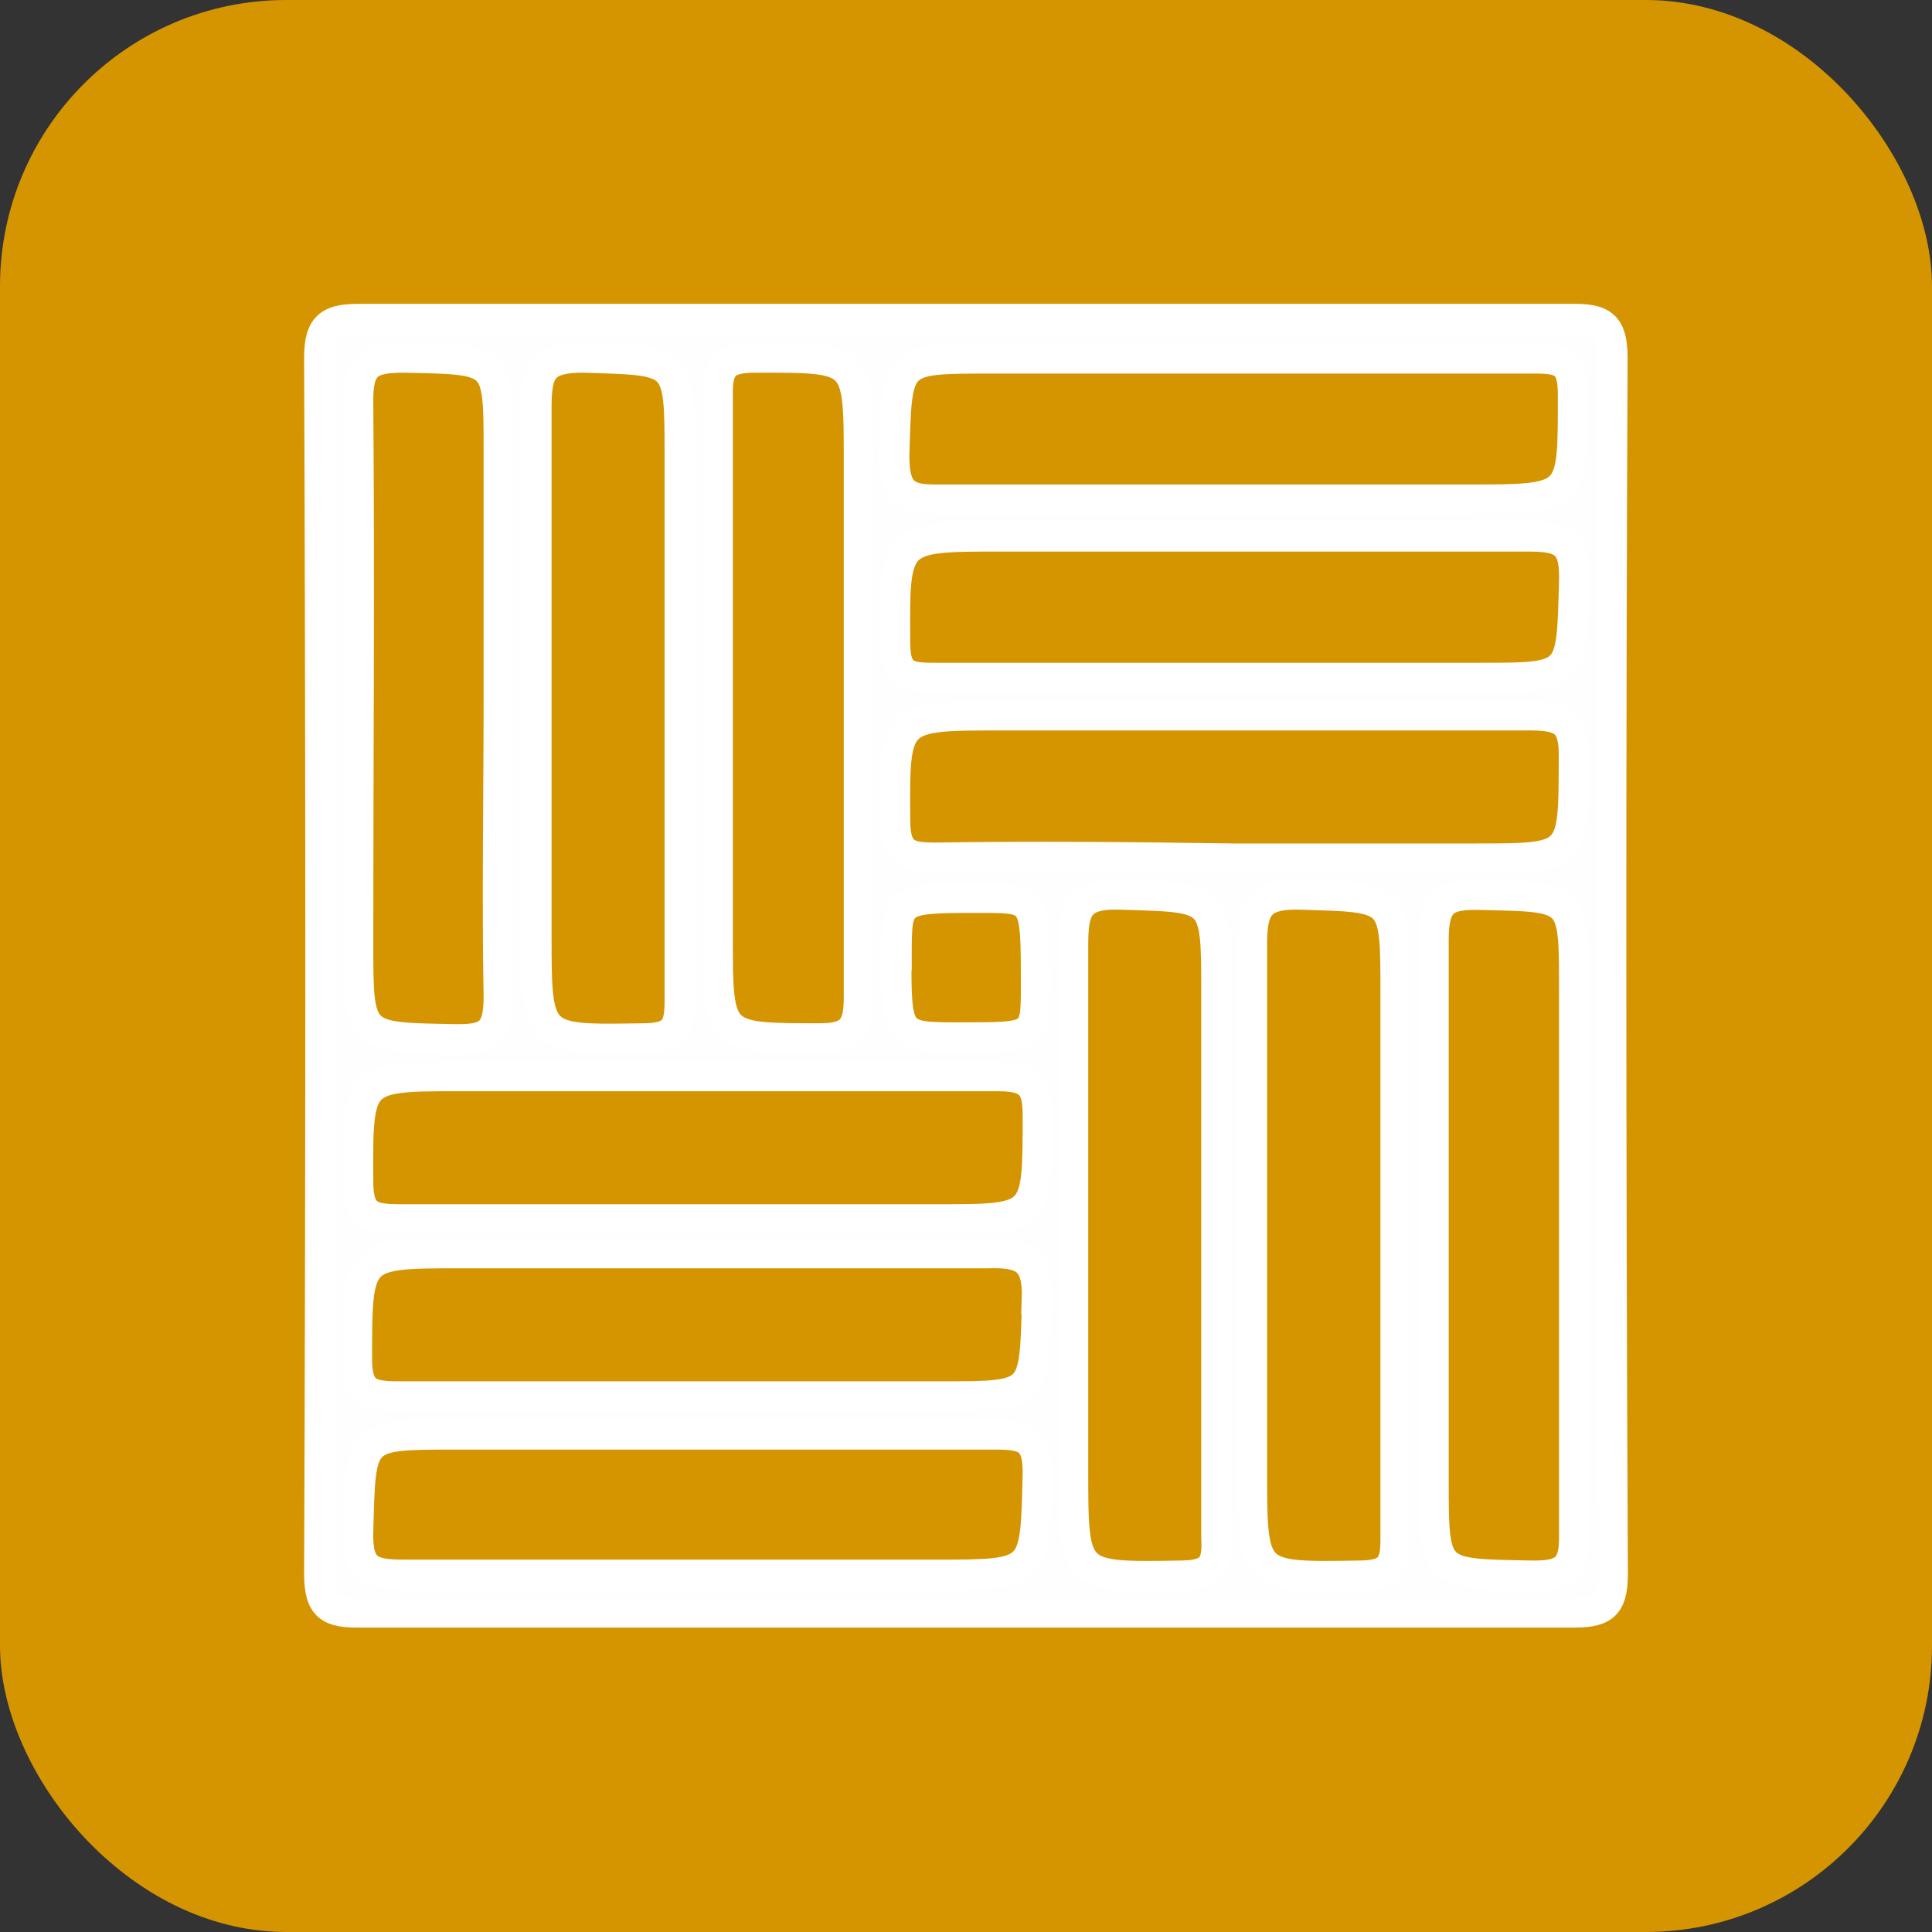 <svg xmlns="http://www.w3.org/2000/svg" viewBox="0 0 64.8 64.8"><rect x="0" y="0" width="64.8" height="64.8" fill="#333333" stroke="none"/><defs><style>.cls-1{fill:#d49500;}.cls-2{fill:#fefefe;stroke:#fff;stroke-miterlimit:10;}</style></defs><title>Recurso 4Pisos</title><g id="Capa_2" data-name="Capa 2"><g id="Capa_1-2" data-name="Capa 1"><rect class="cls-1" width="64.8" height="64.8" rx="9.6" ry="9.6"/><path class="cls-2" d="M54.09,12c0-1.11-.35-1.32-1.37-1.31q-20.31,0-40.63,0c-1,0-1.39.18-1.39,1.31q.08,20.39,0,40.79c0,1.13.37,1.31,1.38,1.3,6.77,0,13.54,0,20.32,0s13.54,0,20.31,0c1,0,1.39-.15,1.39-1.29Q54,32.41,54.09,12ZM30,15.28c.1-3.25,0-3.25,3.19-3.25h8.19c3.39,0,6.77,0,10.16,0,.89,0,1.2.18,1.21,1.15,0,3.57.09,3.57-3.51,3.57-5.89,0-11.79,0-17.69,0C30.43,16.77,30,16.59,30,15.28ZM25.34,12c3.46,0,3.46-.05,3.46,3.46,0,6,0,12,0,18,0,1-.24,1.37-1.33,1.36-3.39,0-3.39,0-3.39-3.37V23.27c0-3.33,0-6.66,0-10C24.06,12.28,24.32,12,25.34,12Zm-5.78,0c3.23.1,3.23,0,3.23,3.28v8.18c0,3.38,0,6.76,0,10.15,0,.9-.22,1.2-1.18,1.21-3.61.06-3.61.1-3.61-3.48,0-5.9,0-11.79,0-17.68C18,12.43,18.2,12,19.56,12Zm-6,0c3.16.07,3.16,0,3.16,3.1v8.34c0,3.32-.06,6.65,0,10,0,1.19-.34,1.43-1.45,1.41-3.24-.06-3.25,0-3.25-3.18,0-6.05.05-12.1,0-18.15C12,12.23,12.36,12,13.55,12Zm1.9,24.1c6,0,12,0,18,0,1.09,0,1.35.31,1.34,1.36,0,3.43,0,3.43-3.35,3.43h-8c-3.33,0-6.65,0-10,0-1,0-1.44-.1-1.43-1.29C12,36.1,12,36.1,15.45,36.1Zm14.62-4.05c0-1.93,0-1.93,2.82-1.93,1.84,0,1.84,0,1.84,2.9,0,1.77,0,1.77-2.49,1.77C30.07,34.79,30.07,34.79,30.07,32.05Zm1.34,20.76c-5.95,0-11.89,0-17.84,0-1.13,0-1.6-.13-1.56-1.45.09-3.23,0-3.24,3.2-3.24h8.18c3.33,0,6.65,0,10,0,1,0,1.41.14,1.4,1.29C34.72,52.81,34.79,52.81,31.41,52.81Zm3.36-9.22c-.1,3.24,0,3.24-3.21,3.24H23.4c-3.33,0-6.65,0-10,0-1,0-1.43-.11-1.42-1.28,0-3.51,0-3.51,3.45-3.51,5.88,0,11.76,0,17.64,0C34.29,42,34.82,42.2,34.77,43.59Zm4.89,9.25C36,52.9,36,52.94,36,49.35c0-5.89,0-11.78,0-17.67,0-1.2.18-1.71,1.56-1.67,3.23.1,3.23,0,3.23,3.27v8c0,3.44,0,6.88,0,10.31C40.84,52.5,40.63,52.82,39.66,52.84ZM31.38,28.76c-.91,0-1.34-.11-1.35-1.21C30,24,30,24,33.55,24c5.94,0,11.87,0,17.81,0,1.16,0,1.44.31,1.42,1.44,0,3.35,0,3.35-3.26,3.35H41.35C38,28.74,34.7,28.71,31.38,28.76ZM45.65,52.84C42,52.9,42,52.94,42,49.36c0-5.9,0-11.79,0-17.68,0-1.23.23-1.7,1.59-1.67,3.21.1,3.21,0,3.21,3.27v8c0,3.44,0,6.87,0,10.31C46.81,52.5,46.62,52.82,45.65,52.84Zm5.68,0c-3.24-.06-3.24,0-3.24-3.18,0-6,0-12.1,0-18.14,0-1.27.36-1.53,1.54-1.5,3.16.07,3.16,0,3.16,3.1v8.34c0,3.33,0,6.65,0,10C52.82,52.62,52.45,52.86,51.33,52.84Zm1.46-33.36c-.09,3.25,0,3.25-3.19,3.25H41.25c-3.33,0-6.66,0-10,0-.89,0-1.21-.17-1.22-1.14C30,18,30,18,33.55,18c5.9,0,11.79,0,17.69,0C52.38,18,52.83,18.17,52.79,19.48Z"/></g></g></svg>